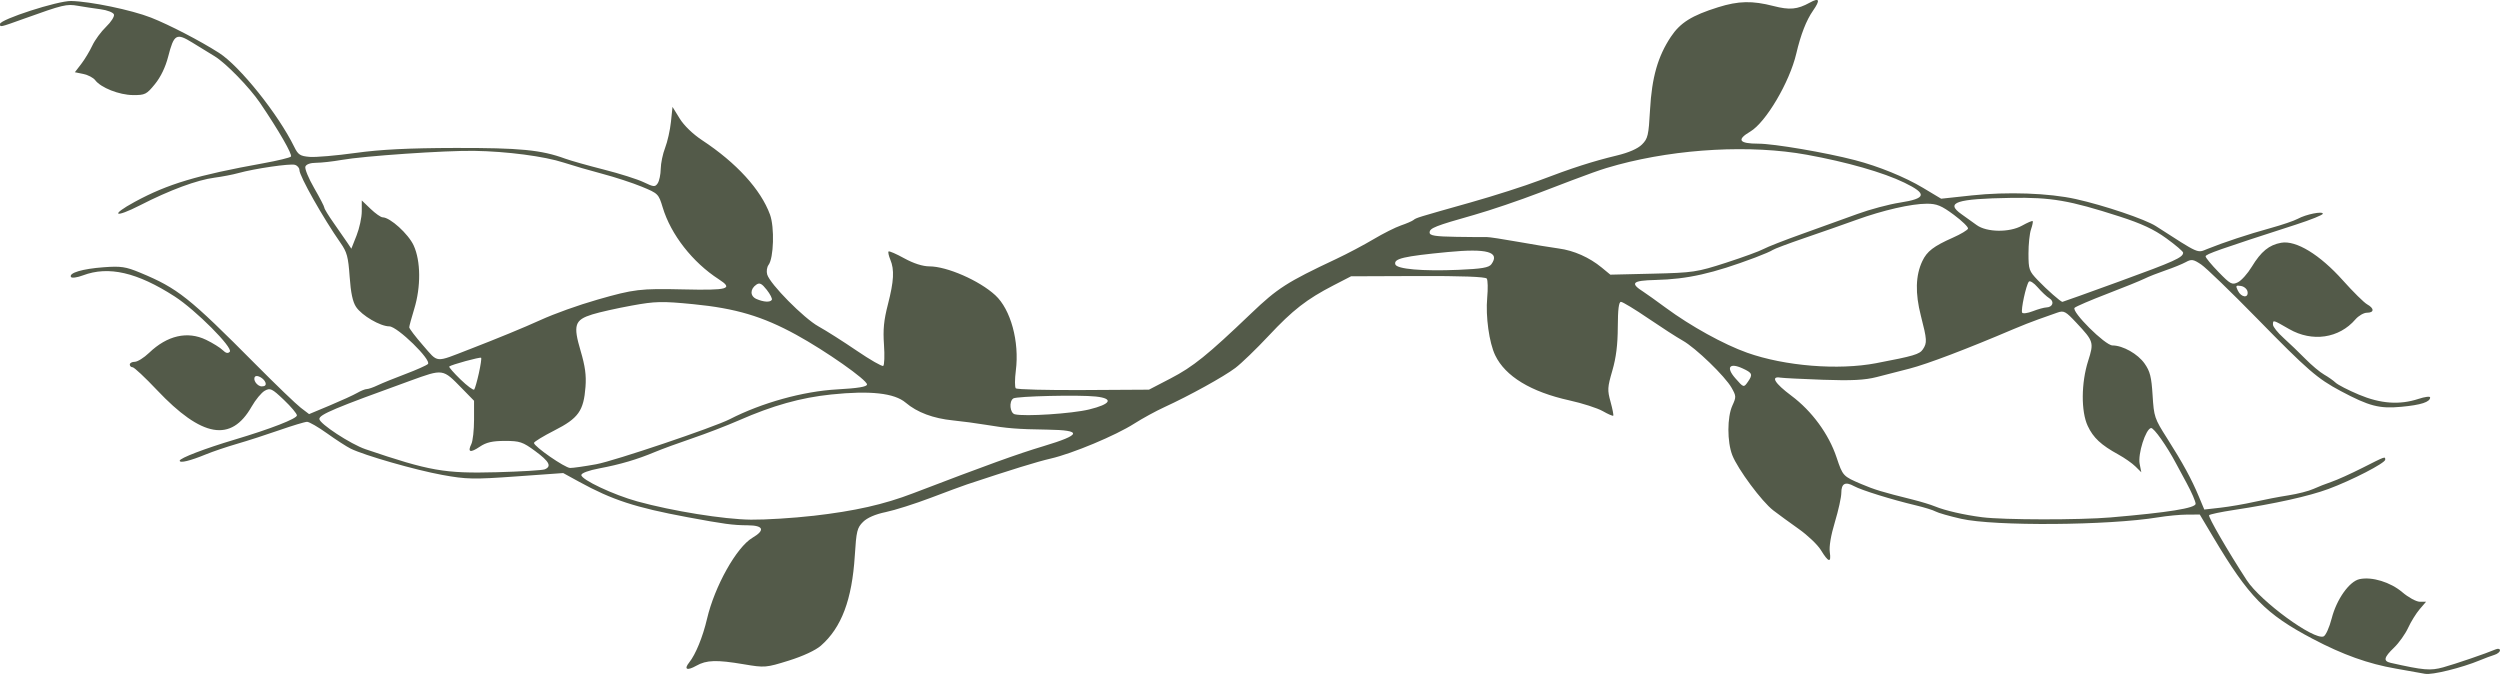 <?xml version="1.0" encoding="UTF-8" standalone="no"?>
<!-- Created with Inkscape (http://www.inkscape.org/) -->

<svg
   width="210.164mm"
   height="56.661mm"
   viewBox="0 0 210.164 56.661"
   version="1.1"
   id="svg1"
   xmlns="http://www.w3.org/2000/svg"
   xmlns:svg="http://www.w3.org/2000/svg">
  <defs
     id="defs1" />
  <g
     id="layer1"
     transform="translate(0.228,-0.35)">
    <path
       style="display:inline;fill:#535a49;fill-opacity:1;stroke-width:1.061"
       d="m 203.643,56.996 c -0.173,-0.037 -1.285,-0.236 -2.471,-0.441 -2.31,-0.4 -4.444,-1.164 -6.967,-2.492 -3.984,-2.098 -5.38,-3.524 -8.381,-8.566 l -1.126,-1.891 -1.067,0.004 c -0.587,0.002 -1.68,0.106 -2.43,0.23 -4.159,0.688 -13.773,0.759 -16.57,0.122 -0.981,-0.223 -1.942,-0.499 -2.137,-0.611 -0.195,-0.113 -0.95,-0.347 -1.678,-0.52 -2.021,-0.481 -4.563,-1.271 -5.177,-1.61 -0.741,-0.408 -1.075,-0.233 -1.075,0.562 0,0.364 -0.242,1.464 -0.538,2.445 -0.34,1.128 -0.499,2.063 -0.43,2.544 0.132,0.93 -0.108,0.871 -0.756,-0.187 -0.27,-0.441 -1.102,-1.233 -1.848,-1.761 -0.746,-0.527 -1.712,-1.232 -2.147,-1.566 -0.963,-0.739 -2.991,-3.472 -3.447,-4.644 -0.438,-1.127 -0.435,-3.201 0.007,-4.168 0.331,-0.725 0.327,-0.8 -0.066,-1.496 -0.548,-0.97 -3.032,-3.367 -4.113,-3.969 -0.473,-0.263 -1.776,-1.104 -2.897,-1.867 -1.12,-0.764 -2.152,-1.388 -2.291,-1.388 -0.18,0 -0.258,0.619 -0.265,2.12 -0.008,1.503 -0.141,2.569 -0.459,3.662 -0.412,1.419 -0.424,1.627 -0.149,2.625 0.164,0.596 0.266,1.119 0.226,1.162 -0.04,0.043 -0.437,-0.129 -0.884,-0.384 -0.446,-0.254 -1.708,-0.66 -2.804,-0.902 -3.235,-0.715 -5.385,-2.022 -6.236,-3.791 -0.506,-1.051 -0.815,-3.274 -0.672,-4.837 0.069,-0.756 0.053,-1.481 -0.036,-1.611 -0.104,-0.152 -2.157,-0.228 -5.785,-0.214 l -5.624,0.022 -1.462,0.754 c -2.268,1.171 -3.43,2.074 -5.466,4.248 -1.035,1.105 -2.293,2.32 -2.796,2.7 -0.982,0.741 -3.858,2.33 -5.967,3.297 -0.714,0.327 -1.857,0.952 -2.54,1.388 -1.558,0.995 -5.178,2.51 -7.012,2.934 -1.166,0.27 -3.258,0.916 -7.057,2.178 -0.346,0.115 -1.715,0.621 -3.041,1.125 -1.327,0.504 -3.026,1.042 -3.775,1.197 -0.877,0.181 -1.559,0.477 -1.911,0.828 -0.496,0.495 -0.561,0.762 -0.692,2.839 -0.233,3.701 -1.118,6.049 -2.85,7.564 -0.447,0.391 -1.504,0.882 -2.702,1.256 -1.911,0.596 -2.02,0.605 -3.775,0.308 -2.288,-0.387 -3.14,-0.361 -3.995,0.122 -0.784,0.443 -1.07,0.311 -0.597,-0.277 0.537,-0.668 1.144,-2.153 1.496,-3.663 0.639,-2.739 2.485,-6.032 3.821,-6.818 1.08,-0.636 0.933,-1.037 -0.382,-1.047 -1.286,-0.01 -1.97,-0.102 -5.086,-0.682 -4.387,-0.817 -6.316,-1.448 -9.102,-2.975 l -1.341,-0.735 -3.957,0.283 c -3.583,0.257 -4.169,0.245 -6.209,-0.126 -2.272,-0.413 -6.548,-1.641 -7.7,-2.21 -0.343,-0.169 -1.235,-0.746 -1.983,-1.282 -0.748,-0.536 -1.506,-0.973 -1.684,-0.972 -0.178,0.001 -1.221,0.316 -2.317,0.698 -1.096,0.383 -2.7,0.901 -3.566,1.151 -0.865,0.251 -2.045,0.65 -2.622,0.887 -1.331,0.548 -2.202,0.758 -2.202,0.53 0,-0.211 2.131,-1.027 4.614,-1.768 3.035,-0.905 5.244,-1.765 5.241,-2.04 -0.001,-0.145 -0.497,-0.733 -1.101,-1.308 -1.001,-0.952 -1.143,-1.019 -1.602,-0.764 -0.277,0.154 -0.774,0.755 -1.105,1.336 -1.725,3.029 -4.184,2.598 -7.961,-1.397 -0.995,-1.052 -1.915,-1.913 -2.045,-1.913 -0.13,0 -0.237,-0.103 -0.237,-0.229 0,-0.126 0.188,-0.229 0.419,-0.229 0.23,0 0.773,-0.339 1.206,-0.754 1.528,-1.464 3.225,-1.851 4.793,-1.093 0.557,0.269 1.183,0.658 1.392,0.865 0.263,0.26 0.447,0.302 0.597,0.137 0.302,-0.33 -2.871,-3.512 -4.632,-4.647 -3.156,-2.032 -5.561,-2.585 -7.711,-1.774 -0.492,0.186 -0.945,0.246 -1.009,0.134 -0.192,-0.34 0.964,-0.684 2.739,-0.816 1.46,-0.108 1.864,-0.049 3.077,0.455 3.165,1.315 4.095,2.053 9.725,7.722 1.69,1.702 3.389,3.336 3.775,3.631 l 0.703,0.537 1.744,-0.729 c 0.959,-0.401 1.995,-0.875 2.301,-1.053 0.306,-0.178 0.669,-0.323 0.807,-0.323 0.138,0 0.548,-0.142 0.911,-0.316 0.364,-0.174 1.416,-0.601 2.339,-0.949 0.923,-0.348 1.772,-0.727 1.888,-0.841 0.332,-0.331 -2.575,-3.165 -3.247,-3.165 -0.756,0 -2.311,-0.91 -2.794,-1.635 -0.283,-0.425 -0.443,-1.178 -0.54,-2.544 -0.119,-1.675 -0.224,-2.063 -0.764,-2.834 -1.454,-2.076 -3.458,-5.624 -3.458,-6.125 0,-0.183 -0.173,-0.383 -0.384,-0.443 -0.414,-0.118 -3.387,0.317 -4.755,0.696 -0.461,0.128 -1.358,0.301 -1.993,0.384 -1.472,0.193 -3.77,1.044 -6.255,2.317 -2.178,1.115 -2.567,0.861 -0.443,-0.29 2.768,-1.499 5.196,-2.227 10.825,-3.243 1.174,-0.212 2.205,-0.462 2.291,-0.556 0.147,-0.161 -1.024,-2.196 -2.604,-4.524 C 20.732,7.68 18.761,5.655 17.81,5.076 17.406,4.83 16.571,4.318 15.953,3.937 14.592,3.097 14.397,3.211 13.905,5.127 13.682,5.993 13.282,6.824 12.799,7.418 12.092,8.288 11.968,8.35 10.945,8.342 9.794,8.332 8.252,7.723 7.773,7.089 7.617,6.882 7.169,6.648 6.778,6.568 L 6.066,6.422 6.599,5.729 C 6.893,5.348 7.311,4.653 7.53,4.185 7.748,3.717 8.271,3.004 8.692,2.6 9.113,2.197 9.409,1.73 9.351,1.564 9.293,1.398 8.789,1.203 8.231,1.129 7.674,1.056 6.811,0.925 6.313,0.837 5.372,0.671 5.068,0.744 1.812,1.914 c -2.073,0.745 -2.04,0.738 -2.04,0.452 0,-0.385 4.857,-1.954 5.978,-1.932 C 7.359,0.467 10.826,1.187 12.461,1.828 c 1.518,0.595 4.149,1.959 5.728,2.97 1.745,1.117 4.98,5.161 6.32,7.901 0.324,0.663 0.496,0.775 1.294,0.84 0.506,0.041 2.242,-0.108 3.857,-0.332 2.113,-0.293 4.466,-0.41 8.39,-0.419 5.423,-0.012 7.224,0.163 9.229,0.898 0.461,0.169 1.924,0.582 3.251,0.918 1.327,0.336 2.835,0.814 3.352,1.063 0.848,0.408 0.963,0.417 1.181,0.091 0.133,-0.199 0.247,-0.745 0.254,-1.214 0.007,-0.469 0.172,-1.265 0.369,-1.769 0.196,-0.504 0.416,-1.484 0.489,-2.178 l 0.132,-1.261 0.602,0.977 c 0.364,0.59 1.11,1.312 1.883,1.822 2.895,1.908 4.938,4.147 5.711,6.256 0.389,1.062 0.313,3.656 -0.123,4.23 -0.138,0.182 -0.189,0.545 -0.113,0.806 0.233,0.801 3.078,3.681 4.313,4.364 0.641,0.355 2.087,1.273 3.215,2.042 1.127,0.768 2.13,1.343 2.227,1.277 0.097,-0.066 0.126,-0.866 0.063,-1.779 -0.089,-1.283 -0.014,-2.052 0.331,-3.393 0.504,-1.961 0.555,-2.911 0.202,-3.758 -0.134,-0.322 -0.201,-0.631 -0.15,-0.688 0.052,-0.057 0.647,0.202 1.322,0.574 0.779,0.429 1.55,0.677 2.109,0.677 1.48,0 4.2,1.19 5.543,2.425 1.3,1.195 2.039,3.908 1.727,6.336 -0.093,0.721 -0.095,1.392 -0.005,1.49 0.09,0.098 2.646,0.164 5.68,0.146 l 5.516,-0.032 1.816,-0.943 c 1.899,-0.986 3.095,-1.951 6.767,-5.461 2.23,-2.131 3.02,-2.637 7.148,-4.579 0.923,-0.434 2.339,-1.182 3.146,-1.663 0.808,-0.481 1.846,-1.003 2.307,-1.16 0.461,-0.157 0.933,-0.361 1.049,-0.452 0.248,-0.196 0.245,-0.195 4.824,-1.487 1.961,-0.553 4.557,-1.384 5.768,-1.846 2.747,-1.048 4.485,-1.607 6.502,-2.093 1.009,-0.243 1.769,-0.575 2.119,-0.927 0.499,-0.501 0.557,-0.751 0.679,-2.927 0.152,-2.72 0.653,-4.474 1.747,-6.122 0.79,-1.19 1.76,-1.797 3.982,-2.491 1.711,-0.535 2.866,-0.56 4.648,-0.1 1.36,0.35 2.008,0.29 3.047,-0.282 0.817,-0.45 0.908,-0.237 0.281,0.664 -0.572,0.823 -1.032,2.003 -1.412,3.619 -0.567,2.41 -2.558,5.782 -3.87,6.554 -1.168,0.688 -0.949,1.015 0.682,1.016 1.309,9.01e-4 5.662,0.743 8.128,1.386 1.982,0.516 4.197,1.419 5.717,2.329 l 1.522,0.912 2.583,-0.278 c 2.976,-0.32 6.475,-0.196 8.74,0.308 2.38,0.53 5.834,1.698 6.733,2.277 3.704,2.383 3.449,2.27 4.319,1.918 1.385,-0.559 3.463,-1.246 5.294,-1.75 0.972,-0.268 2.011,-0.62 2.307,-0.784 0.685,-0.378 2.113,-0.667 2.111,-0.427 -8.7e-4,0.1 -1.016,0.51 -2.255,0.91 -6.477,2.093 -7.602,2.489 -7.602,2.673 0,0.11 0.491,0.705 1.092,1.321 1.002,1.028 1.135,1.098 1.626,0.856 0.294,-0.145 0.817,-0.731 1.163,-1.301 0.781,-1.287 1.46,-1.841 2.475,-2.021 1.249,-0.222 3.247,0.996 5.18,3.158 0.865,0.967 1.785,1.877 2.045,2.02 0.613,0.339 0.604,0.704 -0.016,0.704 -0.268,0 -0.705,0.253 -0.97,0.561 -1.373,1.597 -3.632,1.927 -5.568,0.814 -1.38,-0.793 -1.363,-0.789 -1.363,-0.371 0,0.174 0.401,0.677 0.891,1.117 0.49,0.441 1.316,1.233 1.835,1.761 0.519,0.528 1.227,1.121 1.573,1.317 0.346,0.197 0.782,0.504 0.969,0.682 0.187,0.179 1.066,0.63 1.954,1.004 1.824,0.767 3.422,0.881 5.014,0.358 0.537,-0.177 0.977,-0.232 0.977,-0.123 0,0.386 -0.761,0.634 -2.416,0.788 -1.855,0.173 -2.7,-0.046 -5.094,-1.32 -1.977,-1.052 -2.778,-1.747 -7.066,-6.129 -2.159,-2.206 -4.261,-4.237 -4.672,-4.513 -0.656,-0.44 -0.814,-0.465 -1.289,-0.203 -0.298,0.164 -1.061,0.475 -1.695,0.691 -0.634,0.216 -1.437,0.533 -1.783,0.704 -0.346,0.171 -1.762,0.746 -3.146,1.276 -1.384,0.531 -2.611,1.058 -2.727,1.172 -0.306,0.303 2.571,3.164 3.182,3.164 0.87,0 2.135,0.715 2.701,1.524 0.462,0.662 0.576,1.112 0.673,2.673 0.113,1.804 0.159,1.943 1.21,3.596 1.327,2.087 2.057,3.424 2.671,4.892 l 0.464,1.11 1.366,-0.155 c 0.751,-0.085 2.027,-0.305 2.834,-0.488 0.808,-0.183 2.1,-0.431 2.872,-0.55 0.772,-0.12 1.716,-0.361 2.097,-0.537 0.382,-0.175 1.072,-0.446 1.533,-0.602 0.461,-0.156 1.631,-0.684 2.598,-1.174 1.95,-0.987 1.911,-0.973 1.911,-0.685 0,0.286 -2.817,1.739 -4.773,2.462 -1.654,0.612 -4.488,1.241 -7.966,1.769 -1.066,0.162 -1.996,0.358 -2.067,0.435 -0.108,0.118 1.566,3.01 3.165,5.468 1.155,1.775 5.651,5.062 6.46,4.723 0.18,-0.076 0.487,-0.758 0.682,-1.517 0.413,-1.608 1.484,-3.117 2.343,-3.299 1.044,-0.222 2.597,0.254 3.592,1.101 0.517,0.44 1.178,0.8 1.469,0.8 h 0.529 l -0.541,0.63 c -0.297,0.347 -0.734,1.053 -0.971,1.569 -0.237,0.516 -0.766,1.261 -1.177,1.655 -0.866,0.831 -0.932,1.138 -0.275,1.286 2.781,0.624 3.33,0.67 4.407,0.372 1.04,-0.288 3.605,-1.166 4.402,-1.507 0.206,-0.088 0.367,-0.053 0.367,0.081 0,0.131 -0.212,0.303 -0.472,0.382 -0.26,0.079 -0.802,0.281 -1.206,0.45 -1.516,0.633 -4.053,1.26 -4.614,1.139 z M 68.12,43.715 c 3.527,-0.406 5.946,-0.952 8.418,-1.899 6.196,-2.373 8.777,-3.306 10.959,-3.96 3.21,-0.963 3.297,-1.345 0.315,-1.389 -2.517,-0.037 -3.345,-0.102 -5.191,-0.41 -0.75,-0.125 -1.977,-0.289 -2.727,-0.364 -1.674,-0.168 -3.018,-0.671 -3.985,-1.492 -0.952,-0.808 -2.973,-1.03 -6.255,-0.689 -2.569,0.267 -4.916,0.925 -7.768,2.176 -0.997,0.437 -2.756,1.116 -3.91,1.507 -1.154,0.392 -2.569,0.91 -3.146,1.152 -1.493,0.627 -2.917,1.047 -4.667,1.376 -0.902,0.17 -1.521,0.398 -1.521,0.562 0,0.391 2.704,1.664 4.707,2.217 2.954,0.814 7.28,1.509 9.555,1.534 1.211,0.013 3.558,-0.132 5.215,-0.323 z m 109.096,0.131 c 4.845,-0.413 7.131,-0.781 7.131,-1.146 0,-0.191 -0.336,-0.968 -0.748,-1.727 -0.411,-0.759 -0.812,-1.502 -0.891,-1.652 -0.772,-1.463 -1.877,-3.03 -2.109,-2.988 -0.451,0.081 -1.118,2.181 -0.956,3.01 l 0.139,0.709 -0.496,-0.49 c -0.273,-0.269 -0.918,-0.721 -1.434,-1.004 -1.458,-0.8 -2.11,-1.408 -2.575,-2.402 -0.569,-1.214 -0.553,-3.617 0.036,-5.467 0.495,-1.554 0.465,-1.65 -0.971,-3.185 -0.939,-1.003 -1.067,-1.07 -1.641,-0.866 -0.343,0.122 -1.048,0.372 -1.567,0.555 -0.519,0.183 -1.463,0.554 -2.097,0.825 -3.904,1.665 -7.242,2.933 -8.727,3.316 -0.795,0.205 -2.044,0.527 -2.776,0.714 -0.998,0.256 -2.122,0.313 -4.51,0.228 -1.749,-0.063 -3.358,-0.143 -3.577,-0.18 -0.857,-0.142 -0.488,0.471 0.915,1.518 1.729,1.291 3.147,3.226 3.801,5.187 0.523,1.566 0.543,1.588 2.078,2.24 1.128,0.479 1.733,0.662 4.303,1.303 0.694,0.173 1.543,0.432 1.888,0.575 0.84,0.349 2.448,0.718 3.982,0.914 1.786,0.228 8.196,0.236 10.802,0.014 z M 45.57,39.804 c 0.598,-0.251 0.382,-0.659 -0.811,-1.537 -1.045,-0.769 -1.29,-0.851 -2.545,-0.851 -1.047,0 -1.565,0.119 -2.106,0.485 -0.805,0.544 -1.05,0.468 -0.712,-0.221 0.125,-0.255 0.227,-1.178 0.227,-2.051 v -1.588 l -1.009,-1.032 c -1.64,-1.677 -1.554,-1.664 -4.371,-0.645 -6.331,2.29 -7.624,2.834 -7.624,3.207 0,0.392 2.635,2.119 3.879,2.542 5.395,1.833 6.645,2.052 11.035,1.935 2.031,-0.055 3.848,-0.164 4.038,-0.244 z m 4.33,-0.429 c 1.505,-0.275 9.898,-3.106 11.221,-3.786 2.687,-1.38 6.171,-2.347 9.019,-2.504 1.754,-0.097 2.517,-0.223 2.517,-0.415 0,-0.383 -3.462,-2.814 -5.949,-4.177 -2.827,-1.55 -5.093,-2.224 -8.652,-2.572 -2.642,-0.258 -3.185,-0.246 -5.187,0.119 -1.23,0.224 -2.717,0.557 -3.306,0.741 -1.488,0.464 -1.624,0.89 -0.98,3.071 0.38,1.289 0.483,2.045 0.409,3.02 -0.153,2.016 -0.596,2.638 -2.606,3.66 -0.952,0.484 -1.728,0.959 -1.726,1.054 0.008,0.299 2.596,2.092 3.037,2.103 0.231,0.005 1.222,-0.136 2.202,-0.314 z m 41.427,-4.603 c 1.842,-0.448 2.092,-0.92 0.575,-1.087 -1.401,-0.154 -6.662,-0.033 -6.947,0.16 -0.379,0.256 -0.284,1.234 0.13,1.333 0.851,0.203 4.79,-0.053 6.242,-0.406 z M 40.027,31.729 c 0.149,-0.669 0.235,-1.255 0.192,-1.302 -0.077,-0.084 -2.5,0.579 -2.682,0.733 -0.051,0.043 0.374,0.531 0.944,1.084 0.57,0.553 1.09,0.937 1.156,0.854 0.065,-0.083 0.241,-0.699 0.39,-1.368 z m -17.94,0.776 c -0.122,-0.347 -0.704,-0.675 -0.872,-0.491 -0.223,0.244 0.175,0.818 0.567,0.818 0.277,0 0.38,-0.111 0.305,-0.326 z m 124.634,-0.075 c 0.418,-0.602 0.361,-0.737 -0.47,-1.116 -1.095,-0.5 -1.4,-0.081 -0.603,0.828 0.708,0.808 0.711,0.809 1.073,0.288 z m 10.779,-1.551 c 3.155,-0.601 3.641,-0.745 3.92,-1.163 0.366,-0.547 0.351,-0.8 -0.169,-2.822 -0.487,-1.897 -0.447,-3.389 0.122,-4.592 0.391,-0.827 0.945,-1.252 2.569,-1.973 0.663,-0.294 1.236,-0.636 1.273,-0.76 0.038,-0.124 -0.498,-0.646 -1.19,-1.16 -1.041,-0.773 -1.434,-0.934 -2.267,-0.934 -1.306,2.42e-4 -3.694,0.547 -5.937,1.36 -0.981,0.355 -2.915,1.034 -4.3,1.507 -1.384,0.474 -2.611,0.934 -2.727,1.023 -0.115,0.089 -0.776,0.374 -1.468,0.635 -3.568,1.342 -5.692,1.821 -8.377,1.885 -1.974,0.048 -2.183,0.258 -1.002,1.009 0.225,0.143 1.059,0.739 1.853,1.324 2.108,1.554 4.887,3.089 6.853,3.786 3.164,1.122 7.652,1.485 10.846,0.876 z M 39.204,29.727 c 2.429,-0.941 4.596,-1.833 5.978,-2.461 1.241,-0.563 3.184,-1.259 4.824,-1.729 3.074,-0.88 3.591,-0.941 7.184,-0.859 3.82,0.088 4.266,-0.039 3.004,-0.854 -2.2,-1.42 -4.024,-3.755 -4.71,-6.03 -0.345,-1.144 -0.385,-1.183 -1.762,-1.75 -0.775,-0.319 -2.259,-0.804 -3.297,-1.078 -1.038,-0.274 -2.501,-0.698 -3.251,-0.944 -1.623,-0.531 -4.795,-0.948 -7.551,-0.99 -2.411,-0.037 -9.273,0.432 -11.135,0.763 -0.74,0.131 -1.702,0.239 -2.138,0.24 -0.488,0.001 -0.837,0.126 -0.907,0.325 -0.062,0.178 0.271,0.988 0.741,1.801 0.47,0.813 0.854,1.555 0.854,1.65 0,0.094 0.354,0.674 0.787,1.287 0.433,0.614 0.943,1.35 1.135,1.637 l 0.348,0.522 0.438,-1.108 c 0.241,-0.609 0.438,-1.522 0.438,-2.029 v -0.922 l 0.741,0.711 c 0.408,0.391 0.864,0.711 1.013,0.711 0.626,0 2.167,1.398 2.61,2.367 0.598,1.308 0.616,3.471 0.046,5.334 -0.228,0.744 -0.417,1.439 -0.419,1.542 -0.003,0.104 0.519,0.789 1.159,1.523 1.308,1.498 0.96,1.468 3.87,0.34 z M 171.802,26.195 c 0.54,-0.015 0.698,-0.498 0.252,-0.769 -0.218,-0.132 -0.66,-0.547 -0.983,-0.922 -0.323,-0.375 -0.658,-0.589 -0.745,-0.475 -0.235,0.307 -0.684,2.387 -0.561,2.604 0.058,0.103 0.461,0.048 0.895,-0.121 0.434,-0.169 0.949,-0.312 1.144,-0.318 z M 64.656,25.553 c 0.054,-0.095 -0.139,-0.475 -0.429,-0.843 -0.416,-0.529 -0.6,-0.62 -0.872,-0.432 -0.542,0.373 -0.539,0.967 0.007,1.206 0.608,0.267 1.166,0.296 1.295,0.069 z M 177.998,23.987 c 4.586,-1.67 5.3,-1.993 5.3,-2.397 0,-0.101 -0.637,-0.645 -1.416,-1.208 -1.041,-0.753 -2.083,-1.239 -3.933,-1.834 -4.233,-1.361 -5.728,-1.617 -9.124,-1.563 -4.62,0.074 -5.56,0.386 -4.151,1.377 0.38,0.267 0.95,0.675 1.267,0.908 0.84,0.615 2.761,0.64 3.814,0.05 0.454,-0.254 0.857,-0.427 0.897,-0.383 0.04,0.044 -0.025,0.358 -0.143,0.699 -0.119,0.341 -0.214,1.258 -0.212,2.037 0.003,1.336 0.049,1.465 0.787,2.236 0.767,0.801 1.922,1.818 2.066,1.818 0.04,0 2.222,-0.783 4.848,-1.739 z m 10.714,0.879 c -0.038,-0.221 -0.289,-0.435 -0.556,-0.477 -0.433,-0.067 -0.461,-0.024 -0.253,0.401 0.287,0.585 0.908,0.643 0.809,0.076 z m -43.844,-2.428 c 1.416,-0.458 2.832,-0.976 3.146,-1.15 0.314,-0.174 1.798,-0.755 3.298,-1.29 1.5,-0.535 3.576,-1.284 4.614,-1.664 1.038,-0.38 2.642,-0.808 3.563,-0.951 2.227,-0.346 2.315,-0.736 0.378,-1.676 -1.777,-0.862 -4.838,-1.738 -8.206,-2.349 -4.682,-0.849 -10.758,-0.527 -15.872,0.84 -1.384,0.37 -2.117,0.632 -6.607,2.356 -1.673,0.642 -4.127,1.475 -5.453,1.851 -3.327,0.941 -3.775,1.119 -3.775,1.493 0,0.259 0.46,0.333 2.255,0.362 1.24,0.02 2.389,0.028 2.553,0.019 0.164,-0.009 1.344,0.169 2.622,0.398 1.278,0.228 2.818,0.481 3.424,0.562 1.272,0.17 2.576,0.748 3.612,1.602 l 0.727,0.599 3.573,-0.084 c 3.382,-0.08 3.71,-0.129 6.148,-0.918 z m -19.719,0.121 c 0.742,-1.033 -0.359,-1.339 -3.673,-1.021 -3.718,0.357 -4.552,0.552 -4.406,1.035 0.12,0.4 2.288,0.588 5.297,0.461 1.98,-0.084 2.573,-0.185 2.782,-0.475 z"
       id="path1" />
  </g>
</svg>
